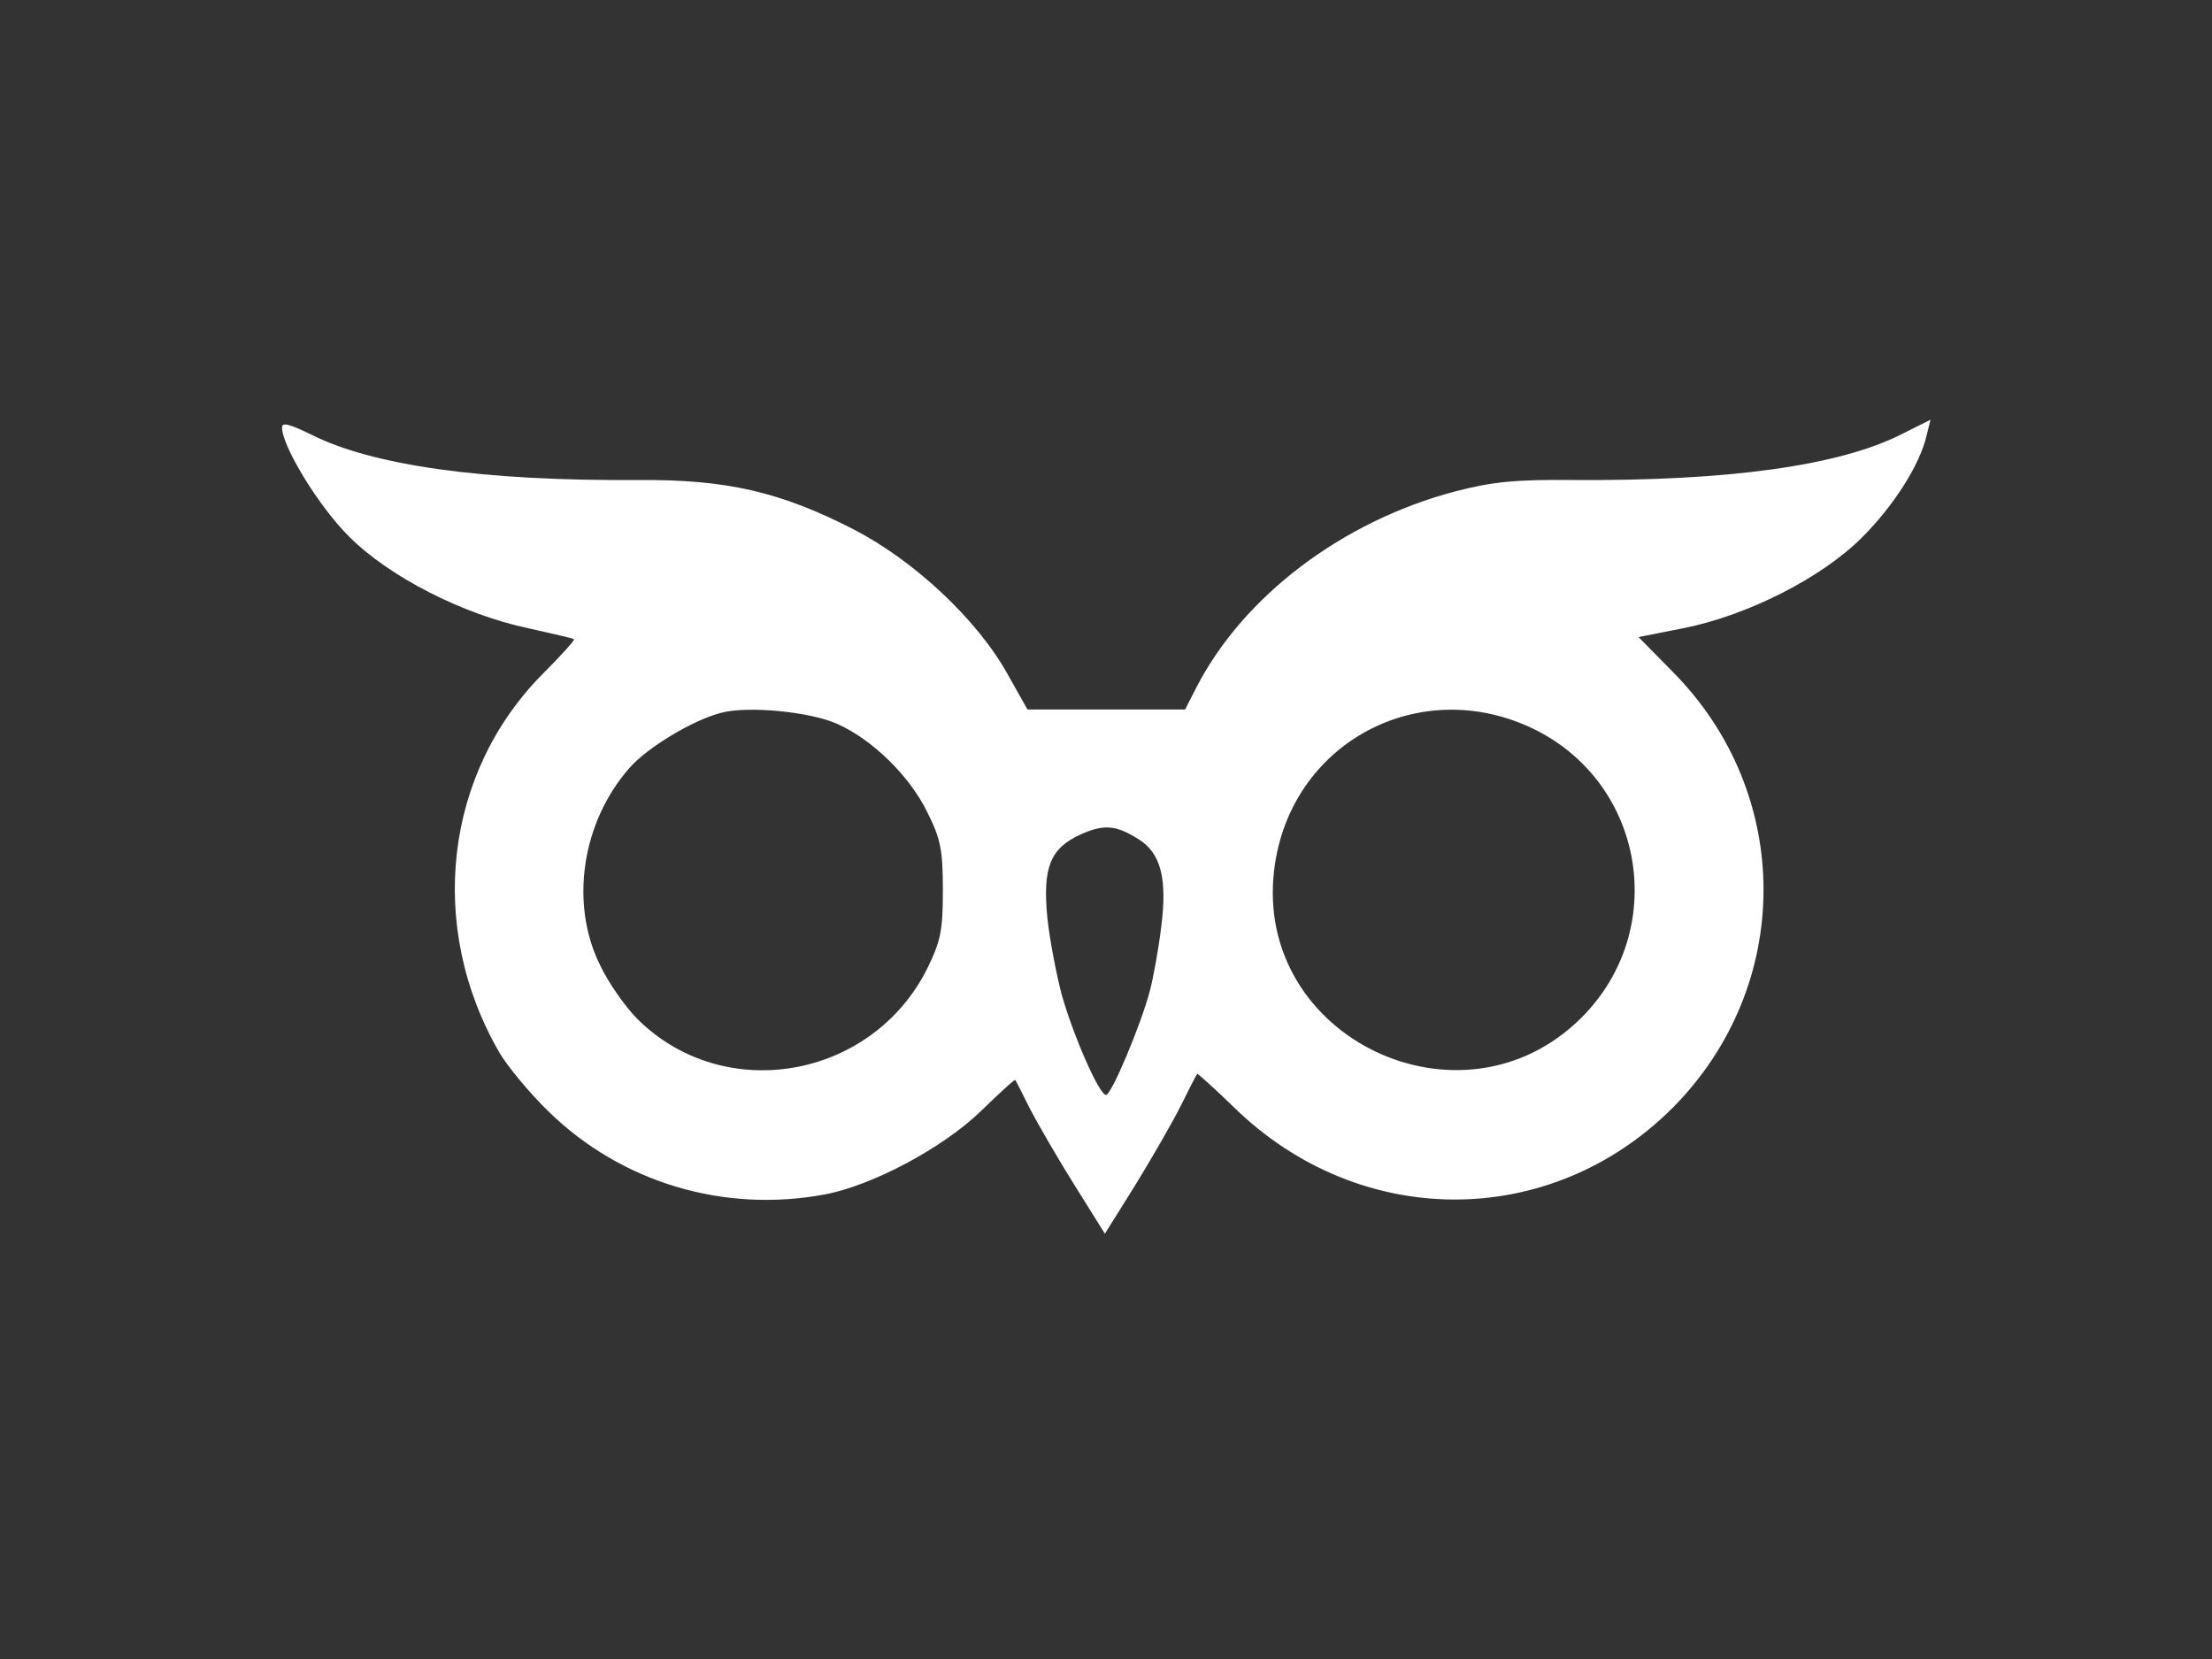 <?xml version="1.0" standalone="no"?>
<!DOCTYPE svg PUBLIC "-//W3C//DTD SVG 20010904//EN"
 "http://www.w3.org/TR/2001/REC-SVG-20010904/DTD/svg10.dtd">
<svg version="1.0" xmlns="http://www.w3.org/2000/svg"
 width="400pt" height="300pt" viewBox="0 0 400 300"
 preserveAspectRatio="xMidYMid meet">

<rect x="0" y="0" width="400" height="300" fill="#333333" stroke="none"/>

<g transform="translate(0,300) scale(0.1,-0.1)"
fill="#ffffff" stroke="none">
<path d="M510 2227 c0 -34 67 -144 122 -198 72 -72 205 -140 323 -165 44 -10
81 -18 83 -20 2 -1 -23 -29 -55 -61 -180 -180 -212 -460 -79 -688 15 -25 55
-73 88 -105 131 -128 316 -184 499 -150 86 16 214 84 283 151 33 32 61 58 62
56 1 -1 13 -25 27 -53 14 -27 50 -89 80 -137 l55 -88 55 88 c30 49 67 113 82
143 15 30 28 56 30 58 1 1 31 -26 66 -60 227 -222 571 -223 793 -2 220 221
220 569 0 790 l-61 62 81 16 c116 23 250 91 323 164 58 58 105 132 117 185 l7
28 -52 -26 c-112 -57 -313 -85 -594 -83 -105 1 -146 -3 -215 -21 -203 -54
-382 -189 -467 -355 l-20 -39 -142 0 -143 0 -36 64 c-55 99 -169 205 -277 261
-134 69 -231 91 -390 90 -281 -2 -482 26 -594 83 -37 18 -51 22 -51 12z m1004
-536 c63 -28 131 -94 163 -160 24 -48 28 -68 28 -141 0 -74 -4 -92 -29 -143
-101 -199 -368 -245 -524 -89 -21 21 -52 65 -67 97 -55 111 -33 258 53 356 32
37 115 87 166 100 48 13 161 2 210 -20z m1261 -10 c200 -99 243 -363 85 -521
-216 -216 -592 -37 -556 266 27 230 263 357 471 255z m-717 -198 c41 -25 53
-71 42 -158 -5 -42 -15 -96 -21 -118 -16 -60 -69 -187 -79 -187 -12 0 -58 104
-80 181 -10 38 -22 101 -26 139 -9 91 5 126 60 151 42 19 64 17 104 -8z"/>
</g>
</svg>
